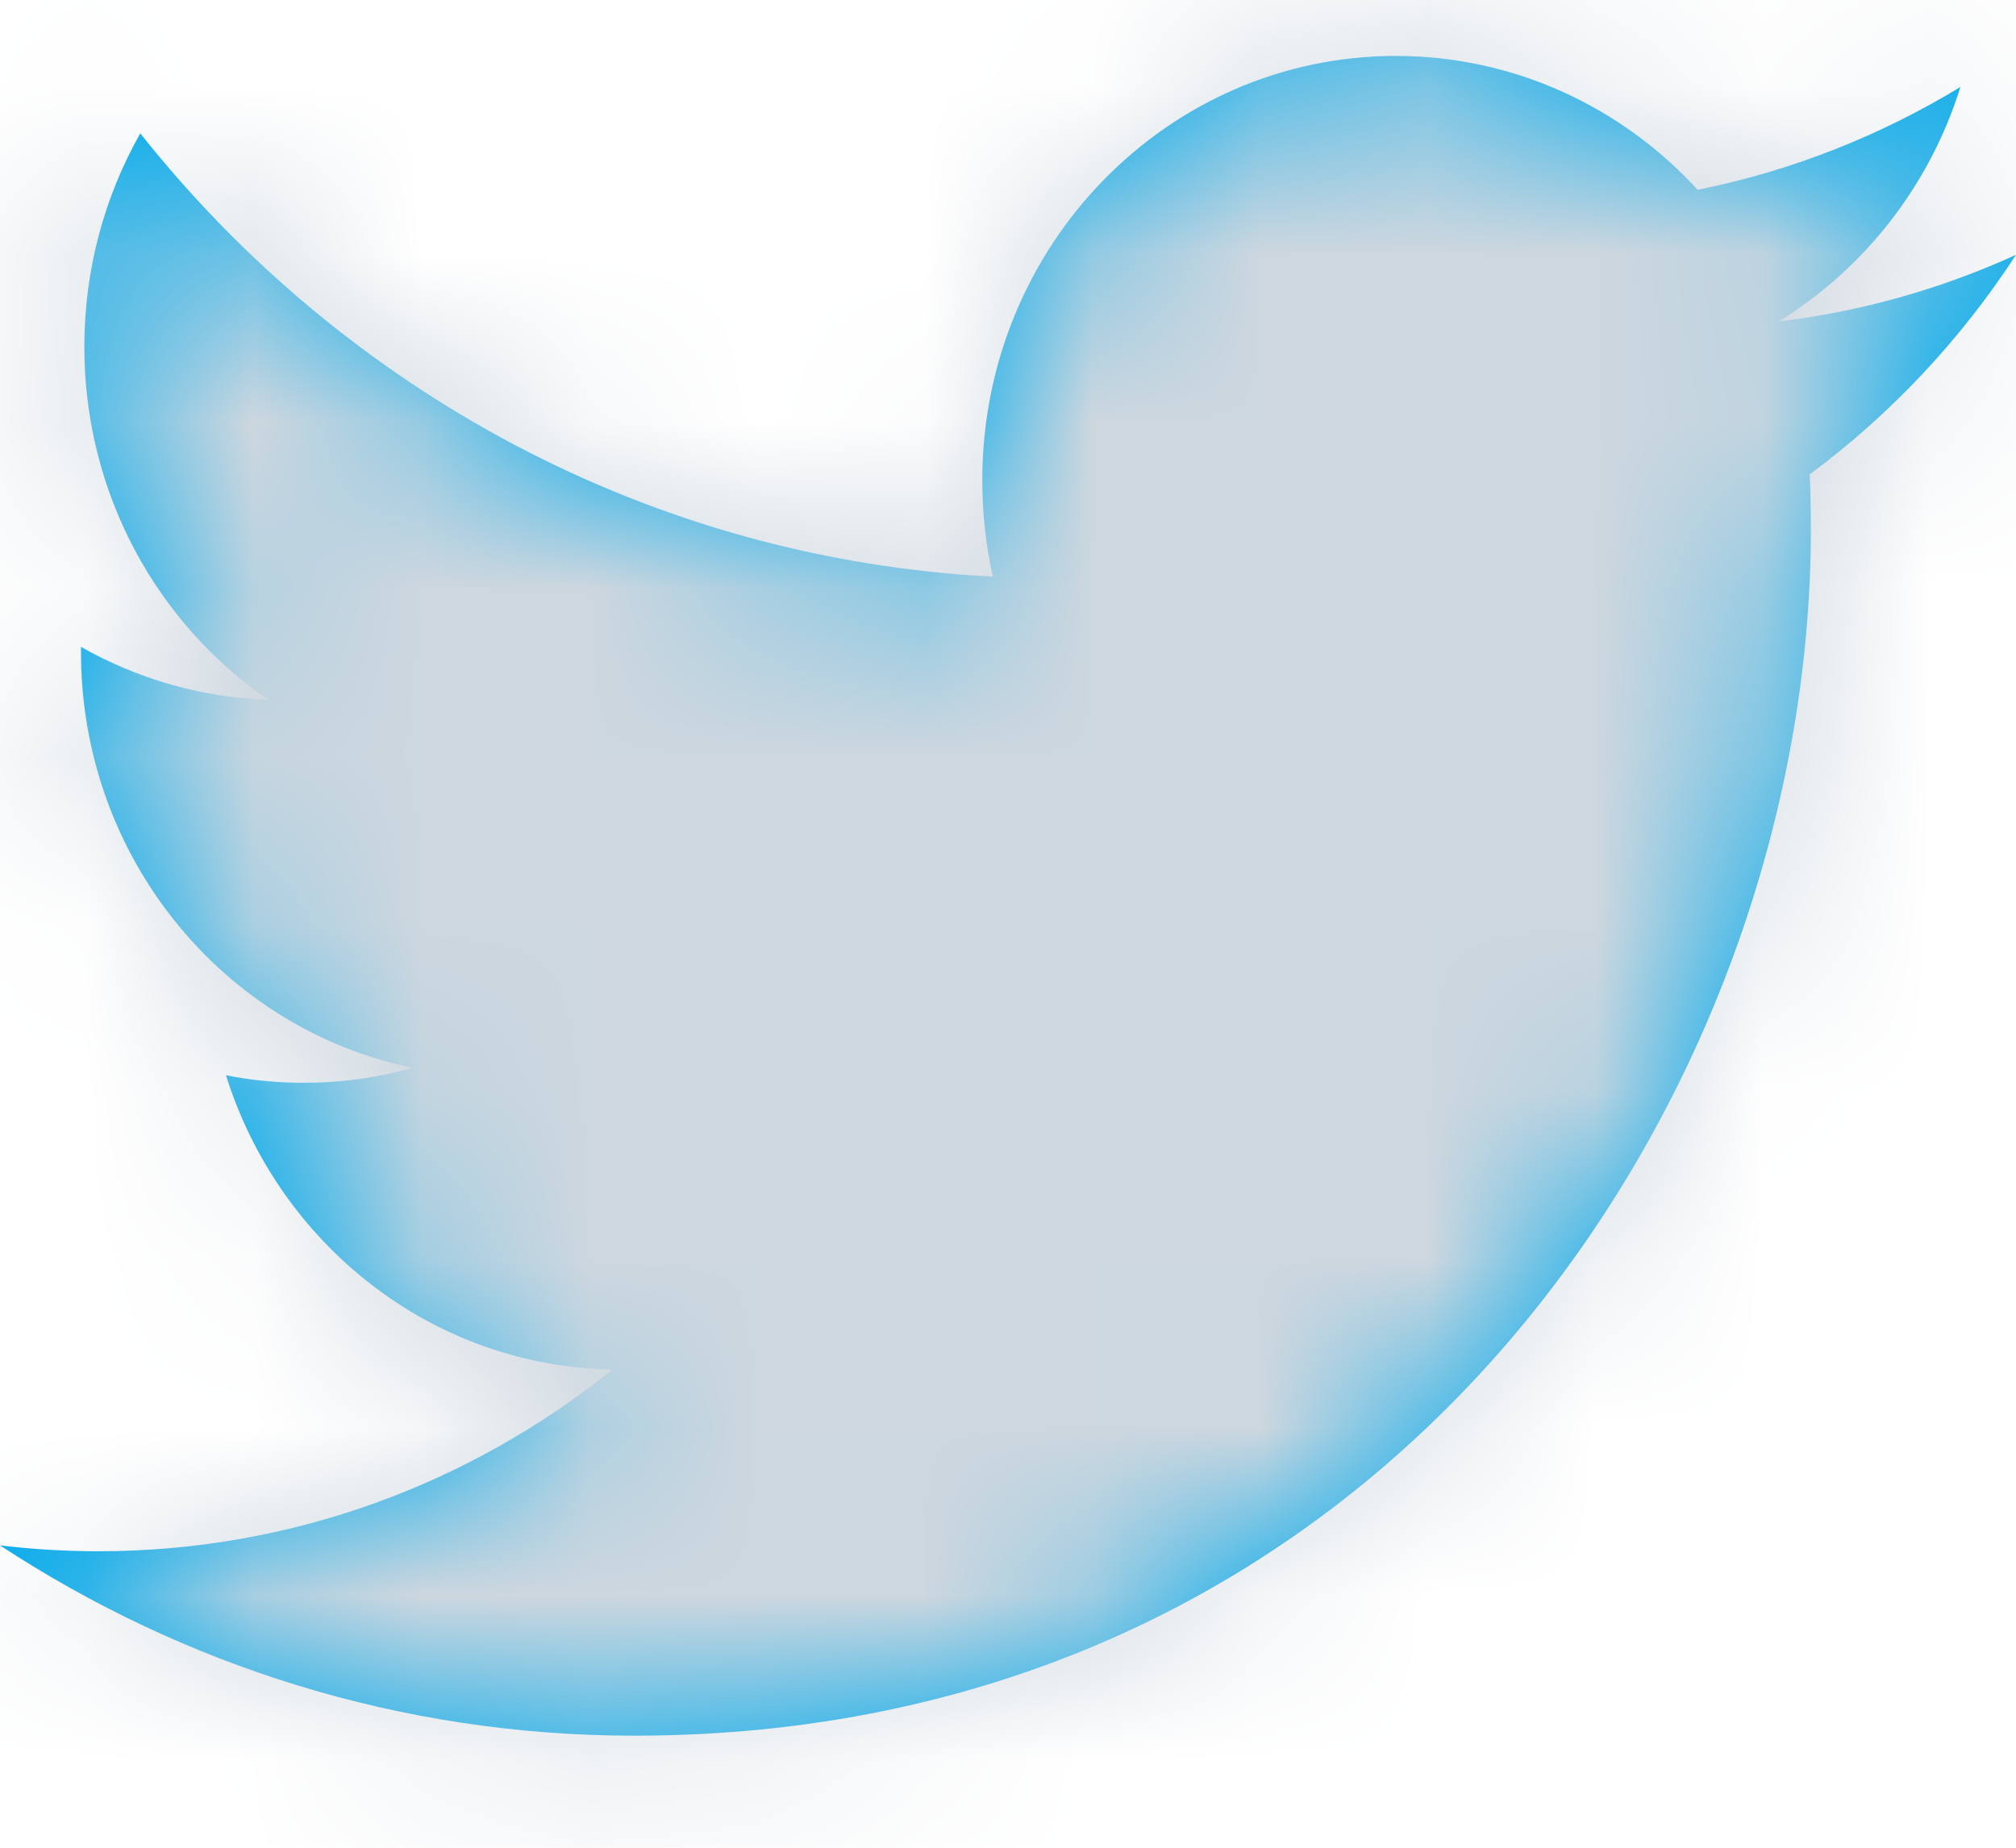 <?xml version="1.0" encoding="UTF-8"?>
<svg width="12px" height="11px" viewBox="0 0 12 11" version="1.1" xmlns="http://www.w3.org/2000/svg" xmlns:xlink="http://www.w3.org/1999/xlink">
    <!-- Generator: Sketch 48.2 (47327) - http://www.bohemiancoding.com/sketch -->
    <title>icon/twitter_16</title>
    <desc>Created with Sketch.</desc>
    <defs>
        <path d="M12,1.517 C11.559,1.718 11.084,1.854 10.586,1.914 C11.095,1.602 11.485,1.108 11.669,0.518 C11.193,0.807 10.667,1.017 10.105,1.13 C9.657,0.64 9.016,0.333 8.308,0.333 C6.949,0.333 5.847,1.464 5.847,2.858 C5.847,3.056 5.868,3.248 5.91,3.433 C3.864,3.327 2.05,2.323 0.835,0.794 C0.623,1.168 0.502,1.602 0.502,2.065 C0.502,2.94 0.937,3.713 1.597,4.166 C1.195,4.153 0.814,4.039 0.482,3.851 L0.482,3.882 C0.482,5.105 1.331,6.126 2.457,6.357 C2.251,6.416 2.033,6.446 1.809,6.446 C1.65,6.446 1.495,6.431 1.345,6.401 C1.659,7.404 2.567,8.134 3.645,8.153 C2.803,8.831 1.74,9.235 0.587,9.235 C0.389,9.235 0.192,9.223 0,9.2 C1.09,9.915 2.384,10.333 3.774,10.333 C8.303,10.333 10.779,6.487 10.779,3.151 C10.779,3.041 10.777,2.931 10.772,2.824 C11.253,2.468 11.671,2.023 12,1.517" id="path-1"></path>
    </defs>
    <g id="BreakfastTemplate_Chooser" stroke="none" stroke-width="1" fill="none" fill-rule="evenodd" transform="translate(-413, -141)">
        <g id="templatePanel" transform="translate(260, 56)">
            <g id="layoutPicker" transform="translate(24, 24)">
                <g id="16:9-ratio" transform="translate(111, 43)">
                    <g id="icon/twitter_16" transform="translate(18, 18)">
                        <g id="icon-twitter_16">
                            <mask id="mask-2" fill="white">
                                <use xlink:href="#path-1"></use>
                            </mask>
                            <use id="icon" fill="#00AAEC" xlink:href="#path-1"></use>
                            <g id="icon/_color/black-100%" mask="url(#mask-2)" fill="#CED7DF">
                                <g transform="translate(-1.333, -2.333)" id="ui-color">
                                    <rect x="0" y="0" width="14.667" height="14.667"></rect>
                                </g>
                            </g>
                        </g>
                    </g>
                </g>
            </g>
        </g>
    </g>
</svg>